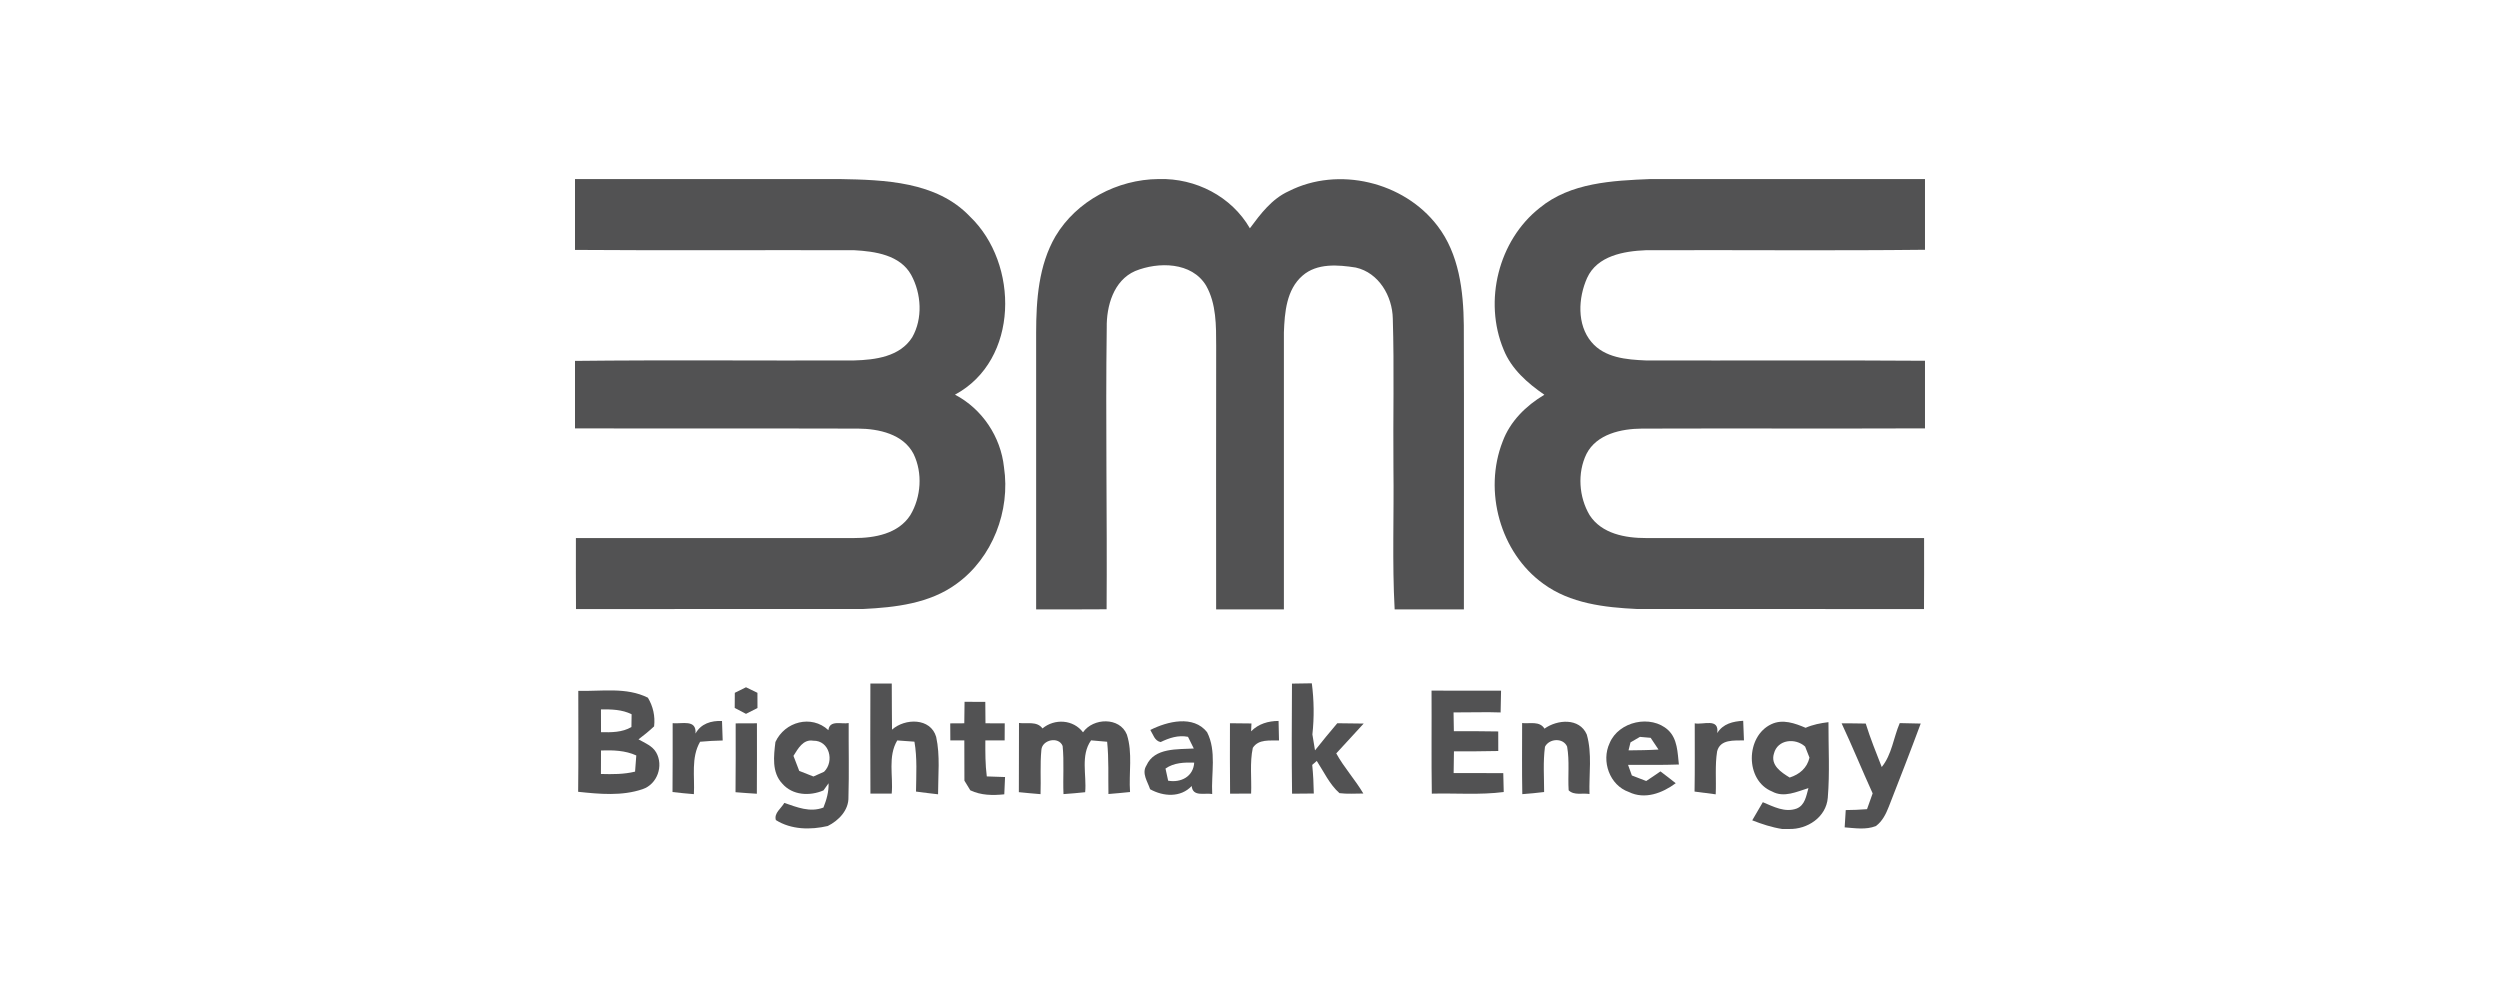 <svg width="200" height="80" viewBox="0 0 200 80" fill="none" xmlns="http://www.w3.org/2000/svg">
<path d="M46 14.324H67.164C70.757 14.389 74.915 14.511 77.583 17.31C81.543 21.09 81.535 28.817 76.398 31.573C78.573 32.71 80.063 34.941 80.319 37.382C80.844 40.863 79.397 44.633 76.528 46.702C74.379 48.283 71.628 48.594 69.043 48.72C61.39 48.72 53.733 48.72 46.079 48.724C46.065 46.828 46.072 44.936 46.072 43.044C53.484 43.044 60.9 43.044 68.316 43.044C69.961 43.048 71.866 42.708 72.827 41.21C73.691 39.769 73.824 37.837 73.086 36.317C72.265 34.721 70.293 34.299 68.655 34.288C61.102 34.266 53.549 34.291 46 34.273V28.872C53.448 28.788 60.897 28.864 68.341 28.835C70.023 28.788 71.992 28.539 72.978 26.983C73.835 25.477 73.713 23.491 72.895 21.993C72.01 20.393 69.997 20.108 68.349 20.018C60.897 19.996 53.448 20.047 46 19.993V14.324Z" fill="#525253"/>
<path d="M92.672 14.324H92.722C95.642 14.244 98.515 15.707 99.991 18.263C100.848 17.108 101.748 15.905 103.098 15.295C107.058 13.284 112.303 14.537 114.995 18.064C116.727 20.314 117.076 23.271 117.105 26.026C117.13 33.602 117.109 41.177 117.112 48.753C115.265 48.753 113.419 48.753 111.572 48.753C111.367 44.987 111.525 41.206 111.475 37.433C111.439 33.45 111.543 29.464 111.424 25.485C111.388 23.686 110.305 21.82 108.465 21.404C107.047 21.181 105.362 21.036 104.199 22.054C102.914 23.166 102.77 25.004 102.712 26.59C102.716 33.977 102.716 41.365 102.712 48.753C100.905 48.753 99.098 48.753 97.291 48.753C97.291 41.726 97.28 34.7 97.294 27.673C97.291 26.052 97.312 24.308 96.492 22.856C95.343 20.939 92.654 20.931 90.811 21.683C89.083 22.441 88.51 24.485 88.539 26.225C88.438 33.728 88.579 41.235 88.528 48.742C86.649 48.76 84.77 48.749 82.891 48.753C82.887 41.38 82.884 34.006 82.891 26.629C82.894 24.001 83.085 21.231 84.435 18.906C86.127 16.064 89.403 14.352 92.672 14.324Z" fill="#525253"/>
<path d="M132.032 14.324H153.999V19.982C146.551 20.065 139.106 19.989 131.657 20.018C129.915 20.09 127.773 20.458 126.967 22.238C126.257 23.831 126.139 25.958 127.312 27.359C128.371 28.626 130.127 28.77 131.657 28.835C139.106 28.857 146.551 28.807 153.999 28.861V34.27C146.45 34.299 138.901 34.263 131.355 34.288C129.71 34.299 127.733 34.718 126.916 36.317C126.175 37.837 126.311 39.765 127.168 41.21C128.133 42.705 130.034 43.048 131.683 43.044C139.095 43.044 146.511 43.044 153.927 43.044C153.927 44.936 153.934 46.828 153.92 48.724C146.266 48.72 138.613 48.724 130.959 48.72C128.367 48.597 125.617 48.28 123.464 46.698C120.008 44.207 118.665 39.282 120.209 35.328C120.807 33.703 122.089 32.446 123.55 31.58C122.204 30.655 120.908 29.521 120.289 27.969C118.672 24.095 119.871 19.234 123.176 16.631C125.638 14.605 128.993 14.45 132.032 14.324Z" fill="#525253"/>
<path d="M58.784 55.425C59.083 55.277 59.382 55.129 59.68 54.981C59.983 55.129 60.289 55.277 60.595 55.425C60.598 55.83 60.602 56.238 60.598 56.642C60.292 56.798 59.986 56.953 59.68 57.108C59.382 56.949 59.079 56.79 58.777 56.635C58.773 56.231 58.777 55.83 58.784 55.425Z" fill="#525253"/>
<path d="M69.634 63.489C69.616 60.553 69.624 57.617 69.631 54.682C70.2 54.682 70.768 54.682 71.341 54.682C71.352 55.909 71.344 57.141 71.362 58.372C72.392 57.451 74.444 57.408 74.894 58.953C75.222 60.459 75.045 62.015 75.045 63.543C74.455 63.481 73.868 63.402 73.281 63.326C73.296 61.994 73.385 60.65 73.155 59.333C72.698 59.293 72.241 59.26 71.78 59.235C71.013 60.524 71.467 62.073 71.337 63.489C70.768 63.489 70.203 63.489 69.634 63.489Z" fill="#525253"/>
<path d="M103.365 63.496C103.326 60.56 103.34 57.625 103.358 54.689C103.754 54.682 104.55 54.671 104.946 54.664C105.122 56.021 105.14 57.394 104.992 58.755C105.046 59.072 105.151 59.712 105.201 60.029C105.788 59.3 106.371 58.567 106.983 57.859C107.685 57.863 108.387 57.87 109.093 57.885C108.355 58.675 107.642 59.484 106.9 60.271C107.523 61.405 108.409 62.366 109.067 63.481C108.43 63.481 107.789 63.532 107.156 63.452C106.364 62.748 105.914 61.752 105.342 60.874C105.252 60.954 105.068 61.113 104.978 61.192C105.054 61.95 105.093 62.716 105.104 63.481C104.524 63.485 103.945 63.489 103.365 63.496Z" fill="#525253"/>
<path d="M46.263 55.267C48.124 55.321 50.1 54.949 51.832 55.816C52.249 56.516 52.422 57.292 52.329 58.108C51.933 58.48 51.515 58.823 51.08 59.148C51.587 59.437 52.192 59.665 52.498 60.203C53.096 61.261 52.588 62.734 51.414 63.131C49.766 63.698 47.958 63.525 46.252 63.344C46.284 60.65 46.263 57.96 46.263 55.267ZM48.077 56.751C48.077 57.357 48.077 57.968 48.081 58.578C48.912 58.589 49.773 58.599 50.514 58.163C50.518 57.823 50.525 57.48 50.529 57.141C49.766 56.758 48.912 56.743 48.077 56.751ZM48.074 61.918C48.988 61.943 49.91 61.95 50.806 61.73C50.846 61.3 50.878 60.871 50.903 60.437C50.014 60.029 49.042 60.008 48.081 60.037C48.077 60.665 48.077 61.29 48.074 61.918Z" fill="#525253"/>
<path d="M114.523 55.249C116.377 55.26 118.231 55.249 120.085 55.256C120.075 55.837 120.064 56.415 120.049 56.996C119.808 56.989 119.326 56.982 119.088 56.975C118.152 56.982 117.22 56.982 116.284 56.993C116.291 57.368 116.305 58.123 116.309 58.498C117.493 58.495 118.678 58.491 119.859 58.516C119.862 58.906 119.862 59.69 119.862 60.08C118.681 60.112 117.497 60.105 116.316 60.105C116.305 60.683 116.295 61.264 116.291 61.846C117.616 61.849 118.937 61.846 120.262 61.849C120.273 62.351 120.283 62.857 120.298 63.362C118.39 63.608 116.464 63.442 114.545 63.492C114.502 60.744 114.541 57.996 114.523 55.249Z" fill="#525253"/>
<path d="M77.164 56.144C77.578 56.148 78.41 56.151 78.824 56.151C78.828 56.722 78.835 57.292 78.838 57.863C79.35 57.863 79.864 57.867 80.379 57.867C80.376 58.21 80.376 58.892 80.372 59.231C79.857 59.231 79.342 59.231 78.828 59.231C78.824 60.192 78.82 61.156 78.943 62.113C79.429 62.135 79.918 62.153 80.404 62.163C80.39 62.51 80.358 63.2 80.343 63.546C79.418 63.64 78.482 63.633 77.625 63.225C77.51 63.034 77.272 62.644 77.153 62.452C77.146 61.376 77.146 60.304 77.146 59.231C76.865 59.231 76.308 59.231 76.027 59.231C76.023 58.892 76.019 58.21 76.019 57.87C76.3 57.867 76.862 57.863 77.143 57.863C77.146 57.289 77.153 56.718 77.164 56.144Z" fill="#525253"/>
<path d="M55.64 58.683C56.08 57.888 56.893 57.643 57.761 57.679C57.782 58.199 57.797 58.719 57.815 59.239C57.214 59.249 56.609 59.286 56.008 59.34C55.27 60.618 55.59 62.124 55.511 63.532C54.938 63.485 54.37 63.434 53.801 63.362C53.822 61.524 53.808 59.69 53.812 57.856C54.557 57.928 55.734 57.516 55.64 58.683Z" fill="#525253"/>
<path d="M62.033 59.361C62.779 57.729 64.921 57.151 66.271 58.412C66.371 57.57 67.322 57.953 67.894 57.845C67.883 59.82 67.934 61.799 67.876 63.777C67.905 64.814 67.091 65.648 66.22 66.081C64.849 66.399 63.297 66.381 62.069 65.605C61.904 65.045 62.505 64.666 62.746 64.232C63.765 64.579 64.787 65.016 65.875 64.604C66.123 63.983 66.31 63.337 66.285 62.662C66.184 62.803 65.979 63.091 65.878 63.232C64.784 63.702 63.405 63.64 62.581 62.687C61.731 61.788 61.9 60.481 62.033 59.361ZM63.477 60.47C63.632 60.871 63.783 61.272 63.938 61.672C64.316 61.82 64.694 61.972 65.076 62.12C65.288 62.023 65.713 61.835 65.925 61.741C66.775 60.907 66.35 59.224 65.061 59.257C64.248 59.119 63.841 59.896 63.477 60.47Z" fill="#525253"/>
<path d="M83.398 58.274C84.366 57.469 85.864 57.556 86.641 58.585C87.448 57.419 89.575 57.35 90.148 58.762C90.627 60.239 90.295 61.835 90.403 63.362C89.827 63.423 89.251 63.474 88.675 63.521C88.647 62.127 88.715 60.73 88.571 59.34C88.143 59.296 87.714 59.26 87.286 59.228C86.429 60.434 86.94 62.001 86.814 63.377C86.238 63.438 85.659 63.488 85.079 63.528C85.025 62.246 85.137 60.957 85.011 59.679C84.701 58.888 83.369 59.177 83.311 59.989C83.196 61.167 83.286 62.351 83.243 63.532C82.663 63.485 82.084 63.434 81.508 63.373C81.522 61.528 81.508 59.683 81.519 57.837C82.145 57.928 82.951 57.664 83.398 58.274Z" fill="#525253"/>
<path d="M92.026 58.397C93.387 57.708 95.475 57.188 96.566 58.574C97.34 60.084 96.886 61.885 96.976 63.521C96.372 63.413 95.418 63.774 95.335 62.882C94.446 63.824 93.067 63.727 92.008 63.138C91.814 62.532 91.31 61.867 91.717 61.232C92.358 59.798 94.212 59.961 95.504 59.881C95.389 59.647 95.155 59.181 95.04 58.946C94.262 58.791 93.542 59.033 92.851 59.365C92.365 59.271 92.253 58.755 92.026 58.397ZM93.24 61.484C93.308 61.809 93.38 62.131 93.452 62.456C94.474 62.633 95.468 62.131 95.536 61.011C94.741 60.986 93.92 61.008 93.24 61.484Z" fill="#525253"/>
<path d="M100.089 58.505C100.679 57.903 101.464 57.679 102.285 57.675C102.295 58.195 102.306 58.715 102.321 59.235C101.59 59.264 100.69 59.108 100.225 59.827C99.97 61.026 100.139 62.268 100.089 63.489C99.527 63.489 98.969 63.489 98.407 63.492C98.382 61.614 98.397 59.737 98.397 57.859C98.969 57.863 99.541 57.87 100.117 57.877C100.11 58.032 100.096 58.35 100.089 58.505Z" fill="#525253"/>
<path d="M121.77 57.845C122.382 57.913 123.167 57.657 123.559 58.292C124.582 57.556 126.353 57.411 126.94 58.755C127.386 60.289 127.109 61.939 127.159 63.521C126.608 63.423 125.935 63.658 125.492 63.225C125.42 62.059 125.572 60.885 125.37 59.73C125.057 59.004 123.944 59.069 123.599 59.737C123.437 60.939 123.53 62.156 123.53 63.362C122.951 63.438 122.368 63.485 121.784 63.532C121.748 61.636 121.77 59.74 121.77 57.845Z" fill="#525253"/>
<path d="M128.774 59.441C129.501 57.704 132.078 57.141 133.454 58.408C134.202 59.112 134.206 60.21 134.31 61.16C132.957 61.21 131.603 61.185 130.246 61.192C130.35 61.47 130.451 61.752 130.548 62.037C130.93 62.181 131.315 62.329 131.697 62.481C132.082 62.232 132.456 61.972 132.834 61.712C133.245 62.019 133.655 62.337 134.058 62.658C132.996 63.445 131.592 63.987 130.314 63.362C128.766 62.824 128.086 60.889 128.774 59.441ZM131.196 58.95C131.006 59.058 130.631 59.278 130.44 59.39C130.401 59.549 130.322 59.87 130.282 60.029C131.081 60.019 131.88 60.015 132.68 59.964C132.471 59.65 132.258 59.34 132.053 59.026C131.765 59 131.481 58.975 131.196 58.95Z" fill="#525253"/>
<path d="M135.579 57.867C136.241 58.007 137.552 57.401 137.379 58.646C137.84 57.899 138.639 57.708 139.456 57.664C139.478 58.188 139.496 58.708 139.517 59.231C138.729 59.253 137.613 59.12 137.368 60.116C137.188 61.246 137.31 62.402 137.256 63.546C136.688 63.478 136.126 63.398 135.564 63.326C135.597 61.506 135.575 59.686 135.579 57.867Z" fill="#525253"/>
<path d="M141.709 57.935C142.609 57.505 143.592 57.859 144.448 58.224C145.028 57.968 145.647 57.848 146.277 57.773C146.27 59.788 146.389 61.809 146.223 63.821C146.097 65.373 144.592 66.359 143.12 66.319H142.573C141.745 66.189 140.953 65.93 140.179 65.626C140.456 65.139 140.74 64.658 141.025 64.175C141.871 64.528 142.796 65.027 143.732 64.684C144.405 64.416 144.502 63.658 144.675 63.048C143.743 63.333 142.717 63.842 141.766 63.319C139.596 62.441 139.632 58.903 141.709 57.935ZM141.918 60.275C141.619 61.214 142.494 61.788 143.174 62.203C143.966 61.95 144.567 61.441 144.758 60.611C144.636 60.318 144.52 60.022 144.409 59.726C143.624 59.008 142.206 59.156 141.918 60.275Z" fill="#525253"/>
<path d="M151.979 57.848C152.537 57.859 153.095 57.87 153.657 57.885C152.832 60.109 151.972 62.319 151.108 64.525C150.878 65.11 150.59 65.709 150.064 66.088C149.265 66.399 148.397 66.251 147.573 66.189C147.595 65.843 147.638 65.153 147.659 64.806C148.225 64.799 148.793 64.781 149.362 64.734C149.51 64.312 149.657 63.893 149.812 63.47C148.966 61.611 148.196 59.715 147.328 57.866C147.969 57.866 148.613 57.87 149.258 57.885C149.625 59.065 150.089 60.21 150.539 61.362C151.353 60.361 151.479 59.008 151.979 57.848Z" fill="#525253"/>
<path d="M58.853 57.87C59.421 57.867 59.987 57.863 60.555 57.863C60.555 59.74 60.563 61.622 60.548 63.499C59.979 63.467 59.411 63.424 58.842 63.377C58.863 61.539 58.853 59.704 58.853 57.87Z" fill="#525253"/>
</svg>
